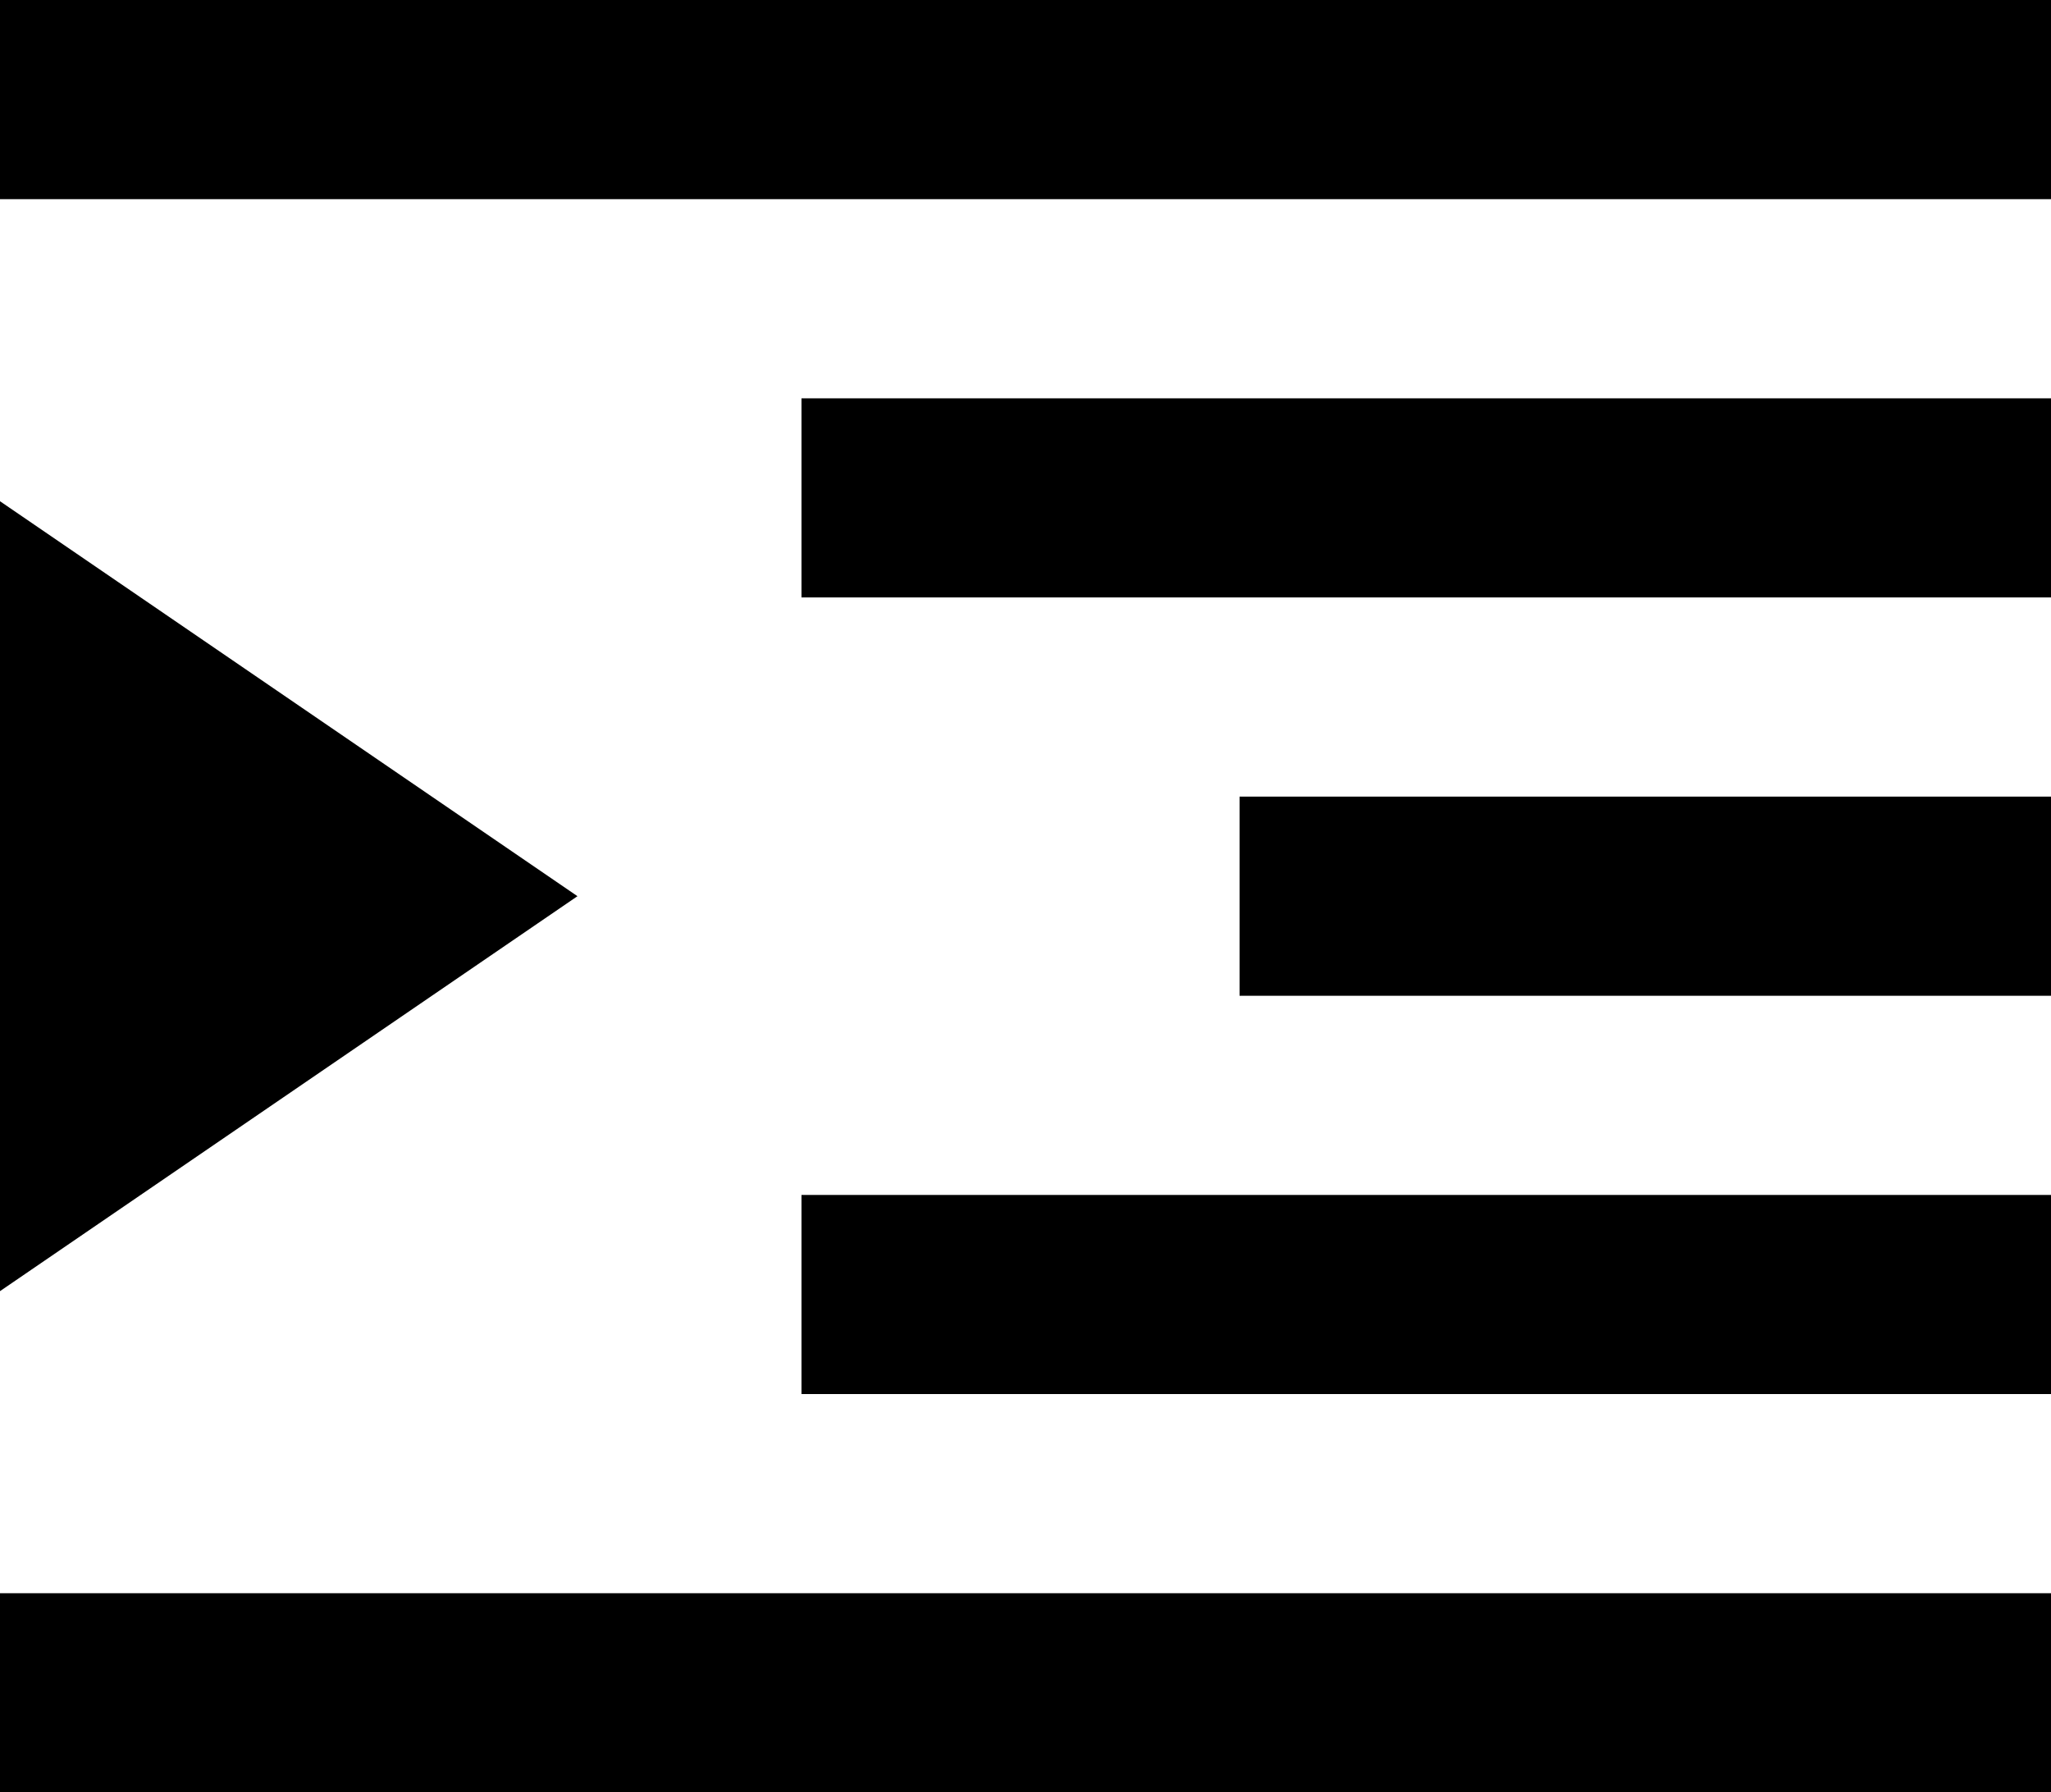 <?xml version="1.0" encoding="UTF-8" standalone="no"?>
<svg width="412px" height="360px" viewBox="0 0 412 360" version="1.1" xmlns="http://www.w3.org/2000/svg" xmlns:xlink="http://www.w3.org/1999/xlink" xmlns:sketch="http://www.bohemiancoding.com/sketch/ns">
    <!-- Generator: Sketch 3.0 (7574) - http://www.bohemiancoding.com/sketch -->
    <title>iconmonstr-indent-icon</title>
    <desc>Created with Sketch.</desc>
    <defs></defs>
    <g id="Page-1" stroke="none" stroke-width="1">
        <path d="M0,0 L412,0 L412,40 L0,40 L0,0 L0,0 Z M161,80 L412,80 L412,120 L161,120 L161,80 L161,80 Z M249,160 L412,160 L412,200 L249,200 L249,160 L249,160 Z M161,240 L412,240 L412,280 L161,280 L161,240 L161,240 Z M0,320 L412,320 L412,360 L0,360 L0,320 L0,320 Z M0,100.673 L0,259.327 L116,180 L0,100.673 L0,100.673 Z" id="indent-icon"></path>
    </g>
</svg>